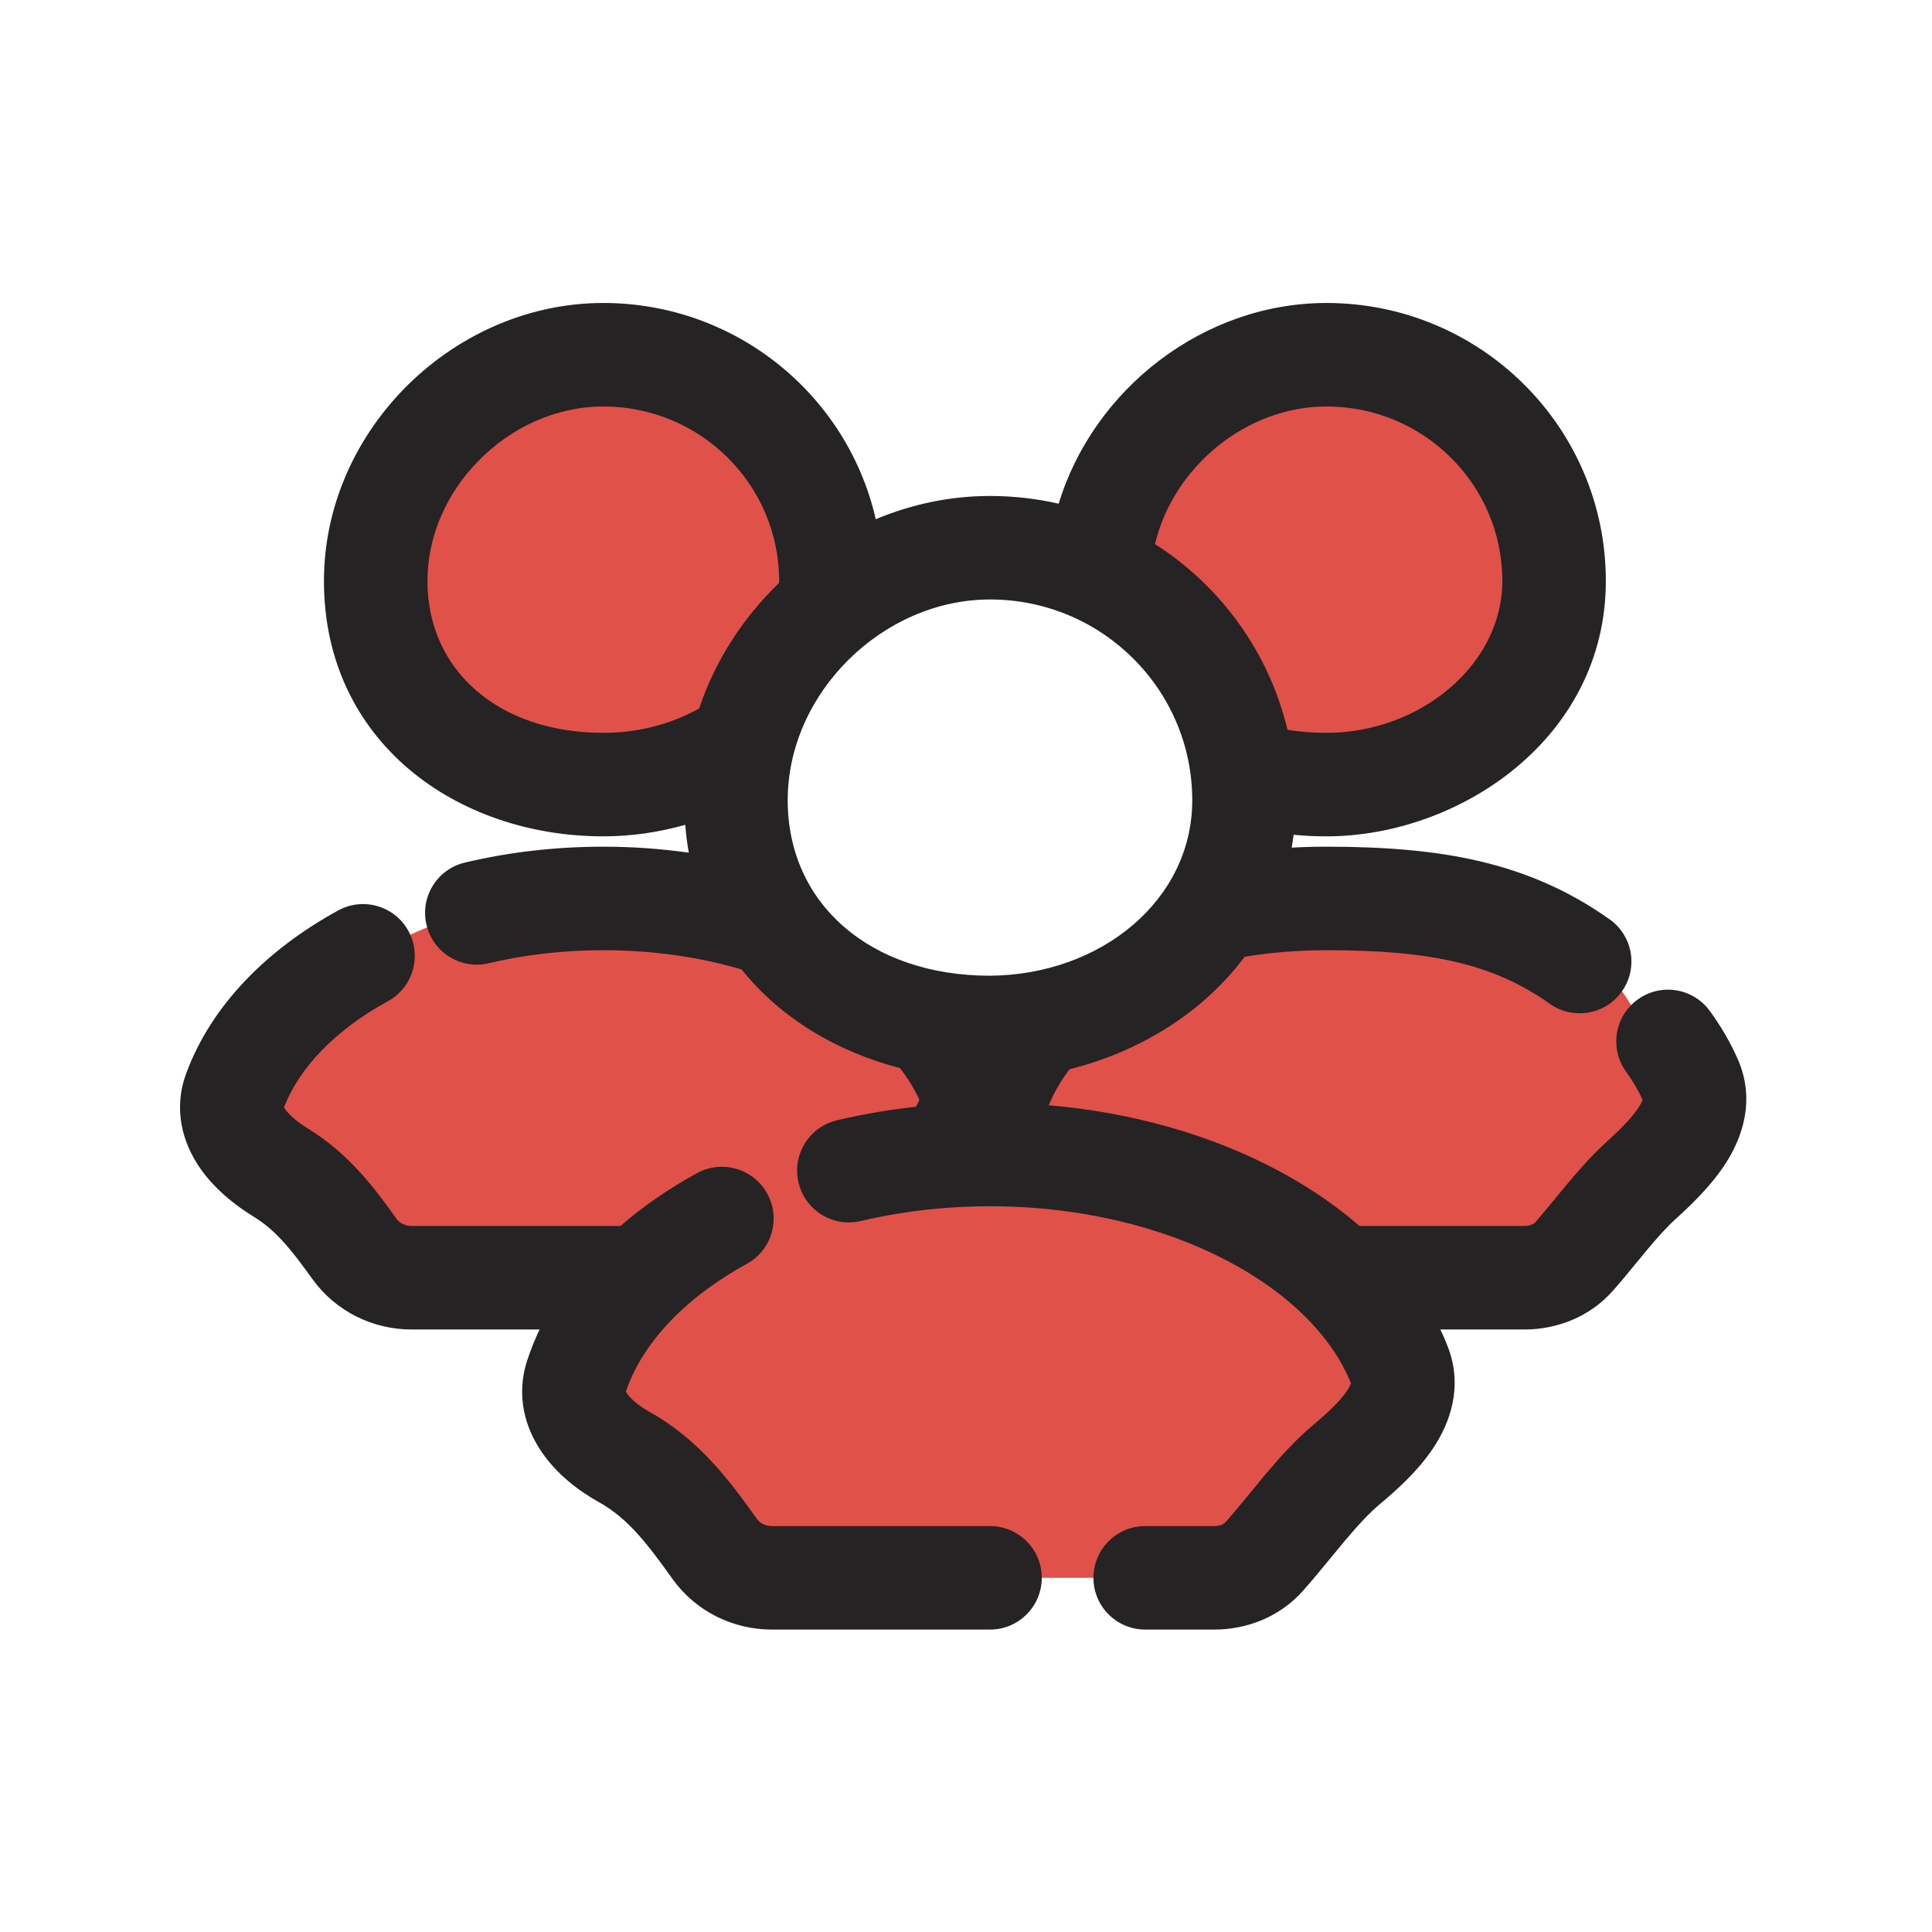 <svg width="28" height="28" viewBox="0 0 28 28" fill="none" xmlns="http://www.w3.org/2000/svg">
<g clip-path="url(#clip0_666_9005)">
<path fill-rule="evenodd" clip-rule="evenodd" d="M5.445 8.42C5.445 10.231 6.921 11.371 8.743 11.371C9.476 11.371 10.195 11.147 10.774 10.748C10.969 9.984 11.417 9.305 12.015 8.806C12.033 8.681 12.042 8.552 12.042 8.42C12.042 6.609 10.565 5.141 8.743 5.141C7.84 5.141 6.992 5.54 6.382 6.17C5.808 6.763 5.445 7.56 5.445 8.42ZM18.006 11.187C17.862 9.905 17.052 8.824 15.928 8.292C16 6.574 17.513 5.141 19.224 5.141C21.046 5.141 22.523 6.609 22.523 8.42C22.523 10.17 20.862 11.371 19.224 11.371C18.794 11.371 18.383 11.308 18.006 11.187ZM11.067 13.183C11.676 14.261 12.917 14.891 14.348 14.891C14.651 14.986 15.628 14.911 17.108 13.858C17.341 13.629 17.537 13.366 17.688 13.072C19.505 13.052 21.242 13.131 22.697 13.621C23.596 13.925 24.739 16.423 24.156 17.173C23.909 17.491 23.544 17.836 23.01 18.203C22.843 18.318 22.643 18.382 22.444 18.425C22.391 18.436 22.332 18.449 22.27 18.463L22.27 18.463C21.884 18.549 21.355 18.667 20.906 18.667L19.516 18.622C19.856 18.976 20.116 19.366 20.281 19.782C20.497 20.329 19.971 20.844 19.519 21.222C19.233 21.461 18.97 21.781 18.704 22.104C18.579 22.257 18.454 22.41 18.325 22.556C18.142 22.762 17.875 22.867 17.599 22.867H16.597H14.347H11.187C10.858 22.867 10.549 22.715 10.357 22.448C10.004 21.955 9.635 21.444 9.046 21.116C8.596 20.866 8.193 20.438 8.353 19.95C8.475 19.577 8.674 19.223 8.938 18.896H6.402C6.073 18.896 5.764 18.743 5.572 18.476C5.219 17.983 4.85 17.472 4.26 17.144C3.811 16.895 3.408 16.467 3.568 15.978C3.868 15.065 4.627 14.264 5.677 13.689C6.113 13.419 7.085 13.113 7.517 12.994C8.157 12.843 8.845 12.76 9.562 12.76C10.139 12.997 10.588 13.118 11.067 13.183Z" fill="#E05149"/>
<path fill-rule="evenodd" clip-rule="evenodd" d="M16.739 7.885C17.689 8.492 18.391 9.45 18.659 10.577C18.839 10.606 19.027 10.621 19.224 10.621C20.578 10.621 21.773 9.637 21.773 8.42C21.773 7.027 20.636 5.891 19.224 5.891C18.058 5.891 17.002 6.772 16.739 7.885ZM18.748 12.098C18.905 12.114 19.064 12.121 19.224 12.121C21.146 12.121 23.273 10.704 23.273 8.42C23.273 6.19 21.456 4.391 19.224 4.391C17.446 4.391 15.85 5.634 15.343 7.3C15.023 7.227 14.69 7.188 14.348 7.188C13.769 7.188 13.209 7.308 12.692 7.525C12.283 5.728 10.667 4.391 8.743 4.391C7.617 4.391 6.58 4.887 5.843 5.648C5.148 6.366 4.695 7.345 4.695 8.42C4.695 10.75 6.62 12.121 8.743 12.121C9.141 12.121 9.543 12.064 9.931 11.954C9.942 12.092 9.959 12.227 9.983 12.358C9.578 12.3 9.163 12.271 8.743 12.271C8.043 12.271 7.369 12.351 6.738 12.501C6.335 12.596 6.085 13 6.181 13.403C6.276 13.806 6.68 14.056 7.083 13.96C7.599 13.838 8.158 13.771 8.743 13.771C9.476 13.771 10.151 13.874 10.748 14.05C11.314 14.755 12.126 15.242 13.043 15.479C13.159 15.629 13.253 15.783 13.324 15.938C13.319 15.956 13.305 15.988 13.273 16.04C13.273 16.04 13.273 16.04 13.273 16.04C12.88 16.083 12.498 16.149 12.13 16.236C11.727 16.331 11.477 16.735 11.573 17.139C11.668 17.542 12.072 17.791 12.475 17.696C13.057 17.558 13.688 17.482 14.348 17.482C15.661 17.482 16.85 17.783 17.775 18.266C18.702 18.75 19.315 19.39 19.579 20.047C19.574 20.062 19.561 20.097 19.524 20.153C19.428 20.298 19.258 20.462 19.038 20.646C18.775 20.866 18.543 21.127 18.341 21.366C18.258 21.466 18.183 21.557 18.111 21.645L18.111 21.645L18.111 21.645C17.993 21.788 17.885 21.921 17.763 22.058C17.741 22.083 17.689 22.117 17.599 22.117H16.597C16.183 22.117 15.847 22.453 15.847 22.867C15.847 23.281 16.183 23.617 16.597 23.617H17.599C18.06 23.617 18.543 23.441 18.886 23.052C19.023 22.898 19.167 22.722 19.299 22.562L19.299 22.562L19.299 22.562C19.367 22.48 19.431 22.401 19.489 22.332C19.679 22.107 19.842 21.929 20 21.797C20.231 21.604 20.551 21.321 20.777 20.978C21.01 20.625 21.212 20.095 20.978 19.506C20.947 19.426 20.912 19.346 20.875 19.268H22.093C22.555 19.268 23.039 19.092 23.382 18.699C23.495 18.571 23.612 18.428 23.719 18.297L23.72 18.297L23.72 18.297L23.72 18.297C23.772 18.233 23.823 18.172 23.868 18.117C24.021 17.935 24.152 17.787 24.279 17.672C24.496 17.475 24.808 17.182 25.025 16.836C25.249 16.479 25.445 15.938 25.184 15.348C25.076 15.103 24.939 14.87 24.78 14.652C24.537 14.317 24.068 14.243 23.733 14.487C23.398 14.73 23.324 15.2 23.568 15.534C23.665 15.668 23.744 15.803 23.805 15.938C23.8 15.956 23.786 15.988 23.754 16.04C23.658 16.192 23.489 16.363 23.27 16.562C23.065 16.749 22.88 16.961 22.717 17.155C22.653 17.232 22.594 17.303 22.538 17.372L22.538 17.372L22.538 17.372L22.538 17.372L22.538 17.372C22.441 17.49 22.352 17.599 22.253 17.712C22.233 17.735 22.184 17.768 22.093 17.768H19.704C19.338 17.451 18.921 17.172 18.47 16.936C17.53 16.445 16.41 16.122 15.2 16.018C15.271 15.842 15.371 15.667 15.501 15.496C16.501 15.247 17.428 14.686 18.038 13.866C18.417 13.804 18.814 13.771 19.224 13.771C20.735 13.771 21.643 13.969 22.46 14.547C22.799 14.787 23.267 14.707 23.506 14.368C23.745 14.03 23.665 13.562 23.327 13.323C22.14 12.483 20.865 12.271 19.224 12.271C19.055 12.271 18.886 12.275 18.72 12.285C18.731 12.223 18.74 12.161 18.748 12.098ZM10.133 10.267C9.732 10.492 9.254 10.621 8.743 10.621C7.223 10.621 6.195 9.712 6.195 8.42C6.195 7.774 6.468 7.16 6.921 6.692C7.403 6.193 8.062 5.891 8.743 5.891C10.155 5.891 11.292 7.027 11.292 8.42C11.292 8.429 11.292 8.438 11.292 8.448C10.77 8.949 10.365 9.573 10.133 10.267ZM7.82 19.268H5.965C5.403 19.268 4.865 19.006 4.527 18.536C4.231 18.124 4.001 17.831 3.681 17.636C3.411 17.471 3.101 17.229 2.883 16.905C2.653 16.562 2.505 16.084 2.698 15.559C3.065 14.559 3.885 13.751 4.901 13.195C5.264 12.996 5.72 13.129 5.919 13.492C6.118 13.856 5.985 14.311 5.622 14.51C4.836 14.941 4.329 15.493 4.116 16.049C4.119 16.054 4.123 16.061 4.129 16.069C4.181 16.147 4.294 16.253 4.462 16.355C5.074 16.728 5.459 17.263 5.745 17.661C5.791 17.725 5.869 17.768 5.965 17.768H8.991C9.324 17.48 9.698 17.223 10.102 17.002C10.465 16.803 10.921 16.937 11.12 17.3C11.319 17.663 11.185 18.119 10.822 18.318C9.892 18.828 9.298 19.493 9.071 20.168C9.075 20.175 9.08 20.184 9.089 20.197C9.14 20.271 9.249 20.371 9.41 20.46C10.151 20.872 10.604 21.504 10.944 21.978L10.967 22.011C11.012 22.073 11.09 22.117 11.187 22.117H14.348C14.762 22.117 15.098 22.453 15.098 22.867C15.098 23.281 14.762 23.617 14.348 23.617H11.187C10.627 23.617 10.086 23.357 9.748 22.885C9.383 22.376 9.103 22.006 8.681 21.771C8.393 21.611 8.076 21.372 7.853 21.047C7.618 20.706 7.47 20.235 7.641 19.716C7.691 19.563 7.751 19.414 7.82 19.268ZM23.808 15.922C23.808 15.922 23.809 15.925 23.807 15.933C23.806 15.926 23.807 15.922 23.808 15.922ZM13.327 15.922C13.327 15.922 13.328 15.925 13.326 15.933C13.325 15.926 13.326 15.922 13.327 15.922ZM14.348 8.688C12.796 8.688 11.416 10.041 11.416 11.598C11.416 13.1 12.615 14.14 14.345 14.141C15.958 14.13 17.279 13.044 17.279 11.598C17.279 9.995 15.97 8.688 14.348 8.688Z" fill="#252323"/>
</g>
<defs>
<clipPath id="clip0_666_9005">
<rect width="28" height="28" fill="white"/>
</clipPath>
</defs>
</svg>
